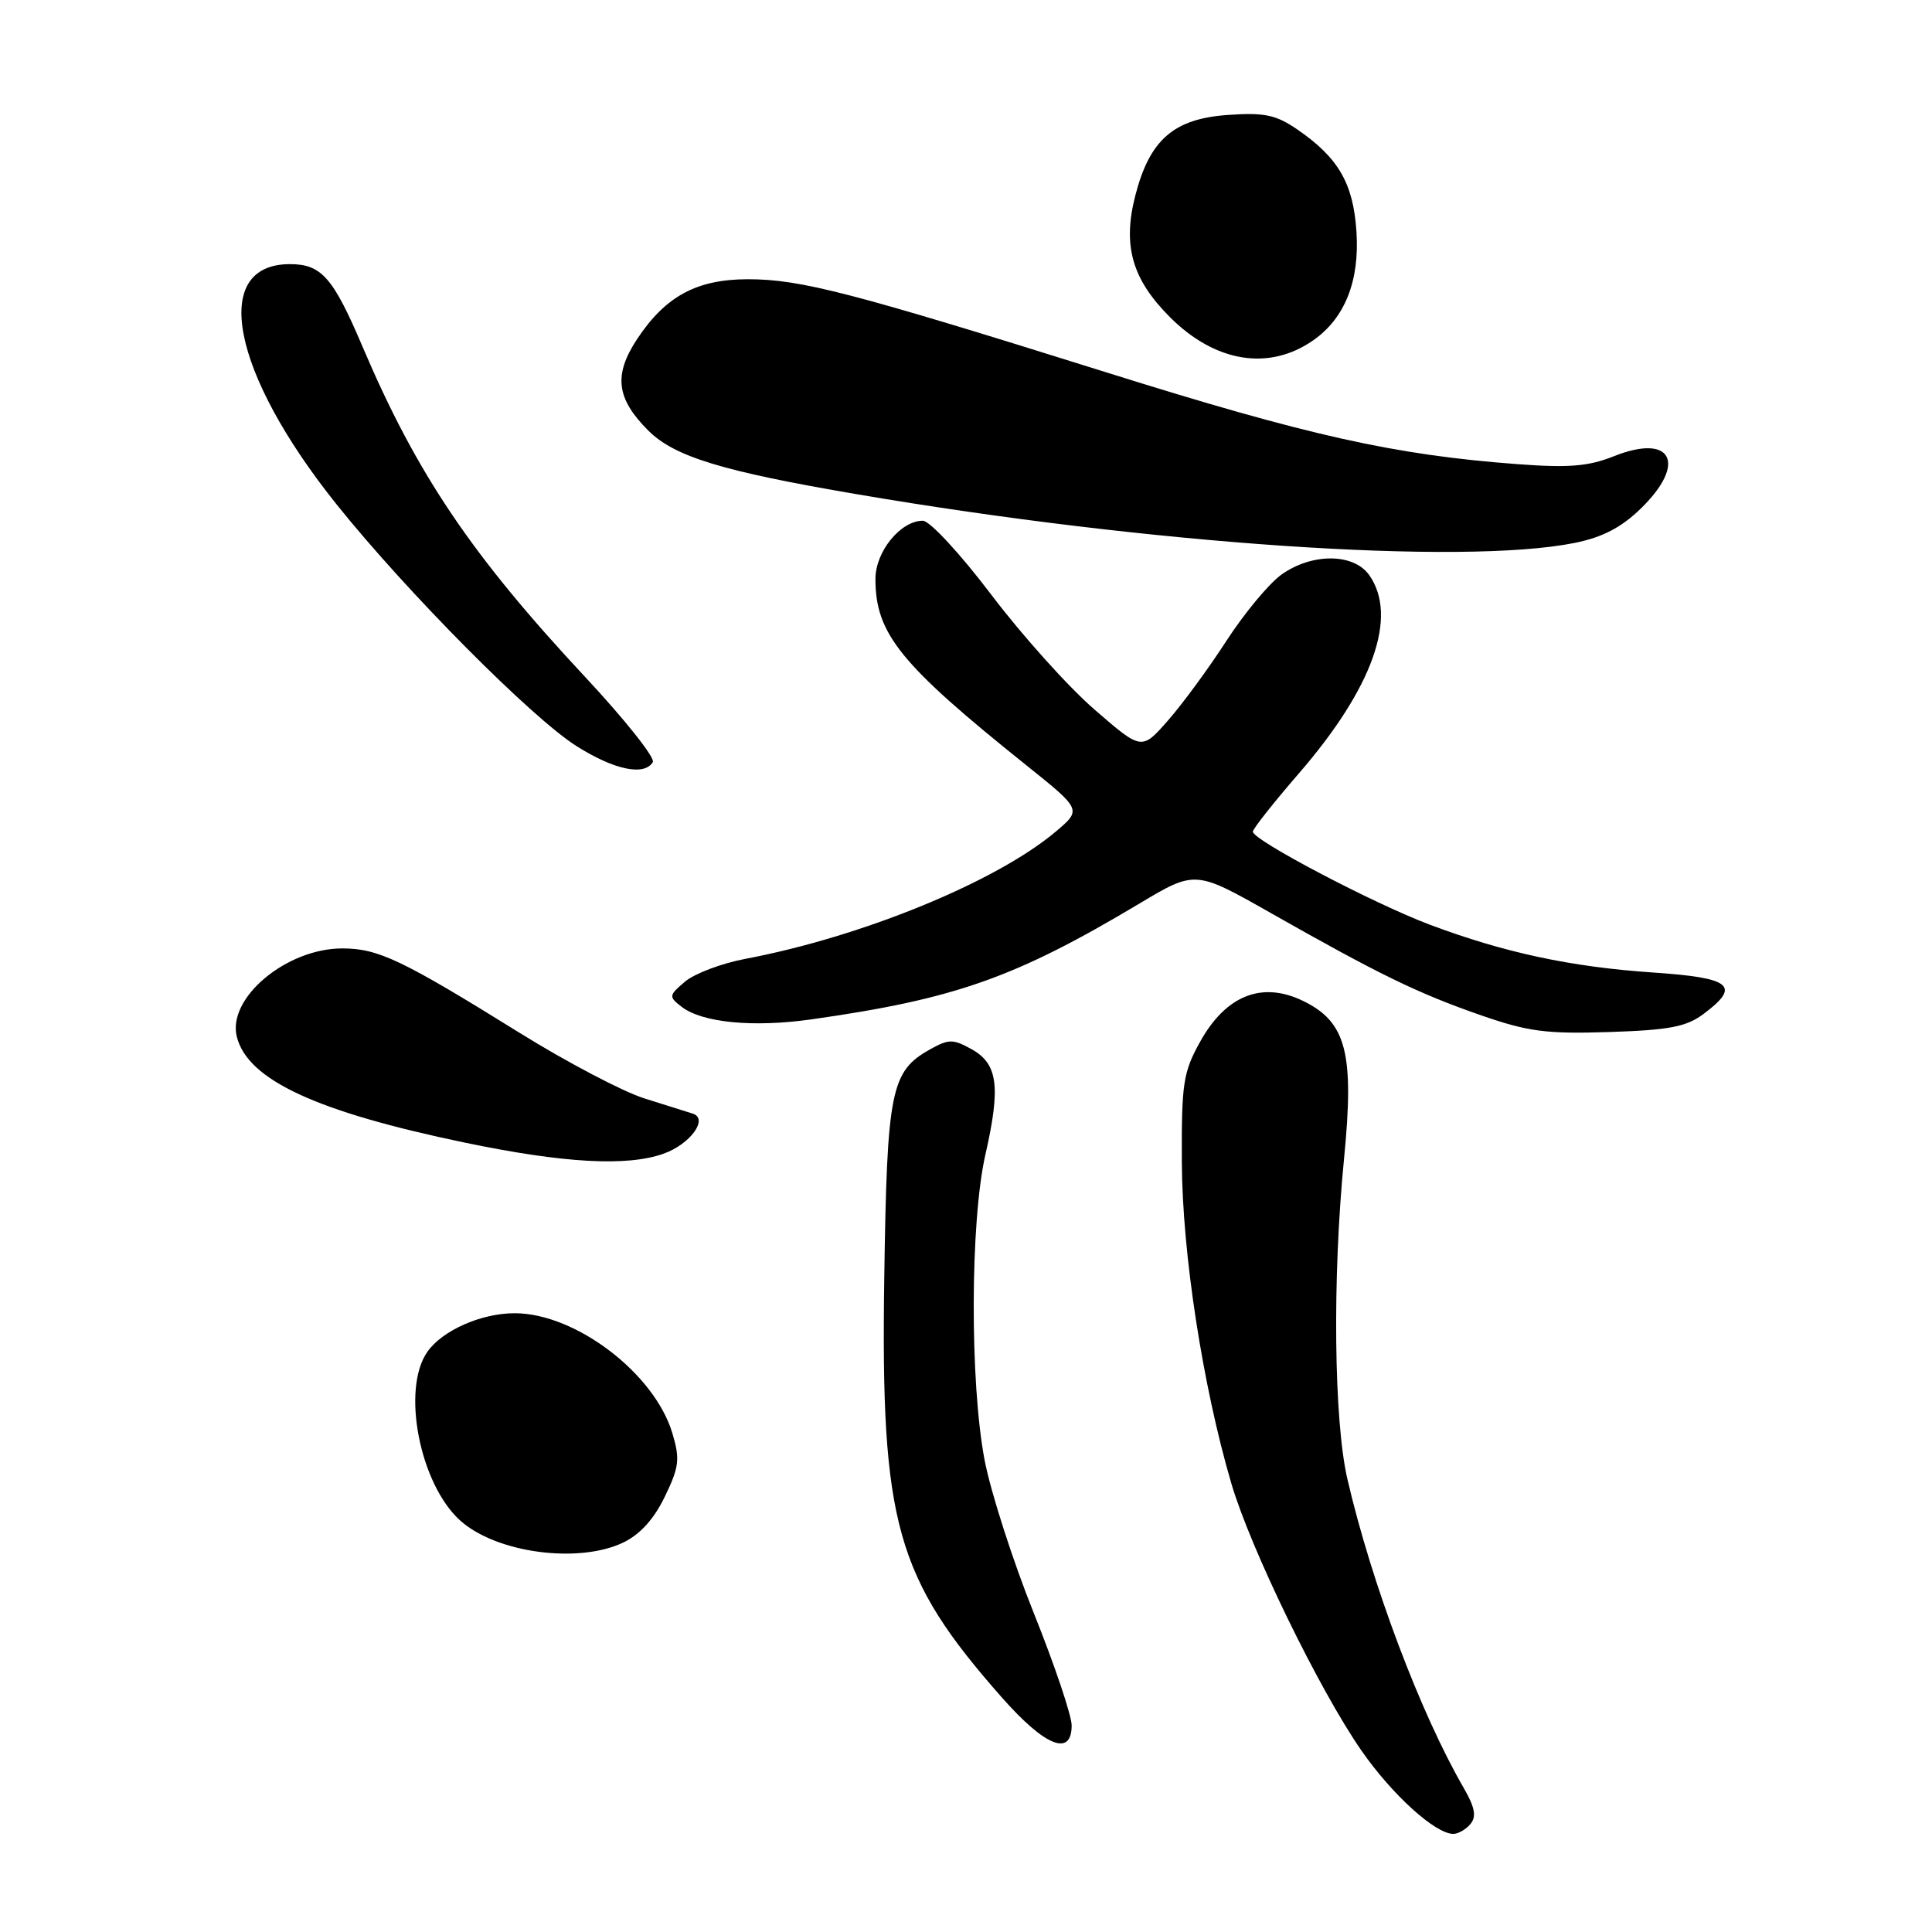 <?xml version="1.0" encoding="UTF-8" standalone="no"?>
<!DOCTYPE svg PUBLIC "-//W3C//DTD SVG 1.1//EN" "http://www.w3.org/Graphics/SVG/1.1/DTD/svg11.dtd" >
<svg xmlns="http://www.w3.org/2000/svg" xmlns:xlink="http://www.w3.org/1999/xlink" version="1.1" viewBox="0 0 256 256">
 <g >
 <path fill="currentColor"
d=" M 194.85 241.68 C 195.66 240.70 195.43 239.48 193.96 236.93 C 188.23 227.04 181.76 209.88 178.54 196.00 C 176.74 188.24 176.54 169.32 178.09 153.56 C 179.47 139.55 178.41 135.43 172.69 132.64 C 167.24 129.98 162.45 131.87 159.02 138.04 C 156.77 142.09 156.55 143.56 156.60 154.00 C 156.66 166.09 159.36 183.60 163.14 196.50 C 165.67 205.16 174.82 223.94 180.41 231.98 C 184.48 237.83 190.19 243.00 192.57 243.00 C 193.22 243.00 194.25 242.41 194.85 241.68 Z  M 142.00 228.63 C 142.00 227.32 139.74 220.61 136.97 213.71 C 134.20 206.81 131.28 197.71 130.47 193.50 C 128.50 183.20 128.55 161.87 130.57 152.99 C 132.62 143.99 132.22 140.96 128.75 139.03 C 126.28 137.66 125.72 137.66 123.25 139.04 C 118.03 141.95 117.53 144.46 117.17 169.33 C 116.69 201.88 118.70 209.01 132.81 224.99 C 138.49 231.42 142.00 232.81 142.00 228.63 Z  M 82.55 204.41 C 84.79 203.34 86.64 201.32 88.09 198.32 C 90.00 194.37 90.12 193.35 89.09 189.90 C 86.71 181.97 76.28 174.03 68.22 174.01 C 63.79 174.00 58.62 176.28 56.63 179.12 C 53.17 184.06 55.60 196.61 60.96 201.46 C 65.71 205.76 76.58 207.24 82.55 204.41 Z  M 87.87 152.89 C 91.43 151.65 93.94 148.24 91.79 147.56 C 91.08 147.34 88.18 146.42 85.34 145.53 C 82.51 144.63 75.08 140.73 68.84 136.85 C 53.29 127.19 50.14 125.68 45.38 125.67 C 37.96 125.66 30.09 132.24 31.38 137.37 C 32.81 143.10 41.93 147.32 61.67 151.42 C 74.69 154.12 83.02 154.59 87.87 152.89 Z  M 225.72 134.36 C 230.73 130.62 229.45 129.56 219.00 128.86 C 208.12 128.12 199.29 126.22 189.44 122.52 C 181.92 119.68 165.99 111.31 166.01 110.20 C 166.02 109.81 168.76 106.35 172.09 102.50 C 181.91 91.17 185.28 81.70 181.44 76.22 C 179.39 73.29 173.86 73.25 169.81 76.13 C 168.16 77.31 164.89 81.24 162.53 84.88 C 160.18 88.52 156.68 93.29 154.76 95.47 C 151.28 99.44 151.28 99.44 145.03 94.02 C 141.59 91.05 135.44 84.20 131.35 78.80 C 127.23 73.36 123.19 69.00 122.28 69.00 C 119.33 69.00 116.00 73.09 116.00 76.71 C 116.00 83.97 119.26 88.00 135.98 101.39 C 143.33 107.28 143.33 107.28 139.92 110.17 C 132.04 116.83 114.26 124.12 98.78 127.05 C 95.64 127.64 92.04 129.00 90.78 130.06 C 88.61 131.90 88.59 132.07 90.30 133.39 C 93.02 135.51 99.78 136.17 107.53 135.07 C 126.56 132.37 134.49 129.57 150.94 119.75 C 158.38 115.30 158.38 115.30 168.44 121.01 C 182.72 129.11 187.85 131.61 196.18 134.51 C 202.47 136.70 204.87 137.02 213.22 136.75 C 221.18 136.49 223.45 136.06 225.72 134.36 Z  M 86.50 100.99 C 86.85 100.44 82.83 95.38 77.57 89.74 C 62.47 73.56 55.21 62.79 48.04 45.94 C 44.14 36.76 42.59 35.00 38.42 35.00 C 27.82 35.00 30.62 49.38 44.62 66.86 C 53.94 78.49 70.53 95.20 76.45 98.90 C 81.44 102.03 85.36 102.84 86.50 100.99 Z  M 208.65 71.94 C 212.32 71.20 214.83 69.90 217.40 67.40 C 223.61 61.37 221.53 57.37 213.80 60.47 C 210.46 61.80 207.84 62.01 201.05 61.50 C 184.74 60.28 173.36 57.74 146.50 49.31 C 112.79 38.74 106.09 37.00 99.09 37.00 C 92.32 37.01 88.19 39.24 84.42 44.93 C 81.28 49.69 81.66 52.81 85.89 57.04 C 89.36 60.51 95.66 62.44 113.50 65.48 C 152.42 72.13 193.75 74.93 208.65 71.94 Z  M 174.00 45.10 C 178.19 42.18 180.16 37.26 179.74 30.74 C 179.33 24.31 177.36 20.91 171.91 17.16 C 169.06 15.21 167.55 14.89 162.71 15.23 C 155.54 15.73 152.36 18.49 150.45 25.85 C 148.72 32.52 149.98 36.98 155.03 42.03 C 161.03 48.03 168.15 49.18 174.00 45.10 Z "/>
</g>
</svg>